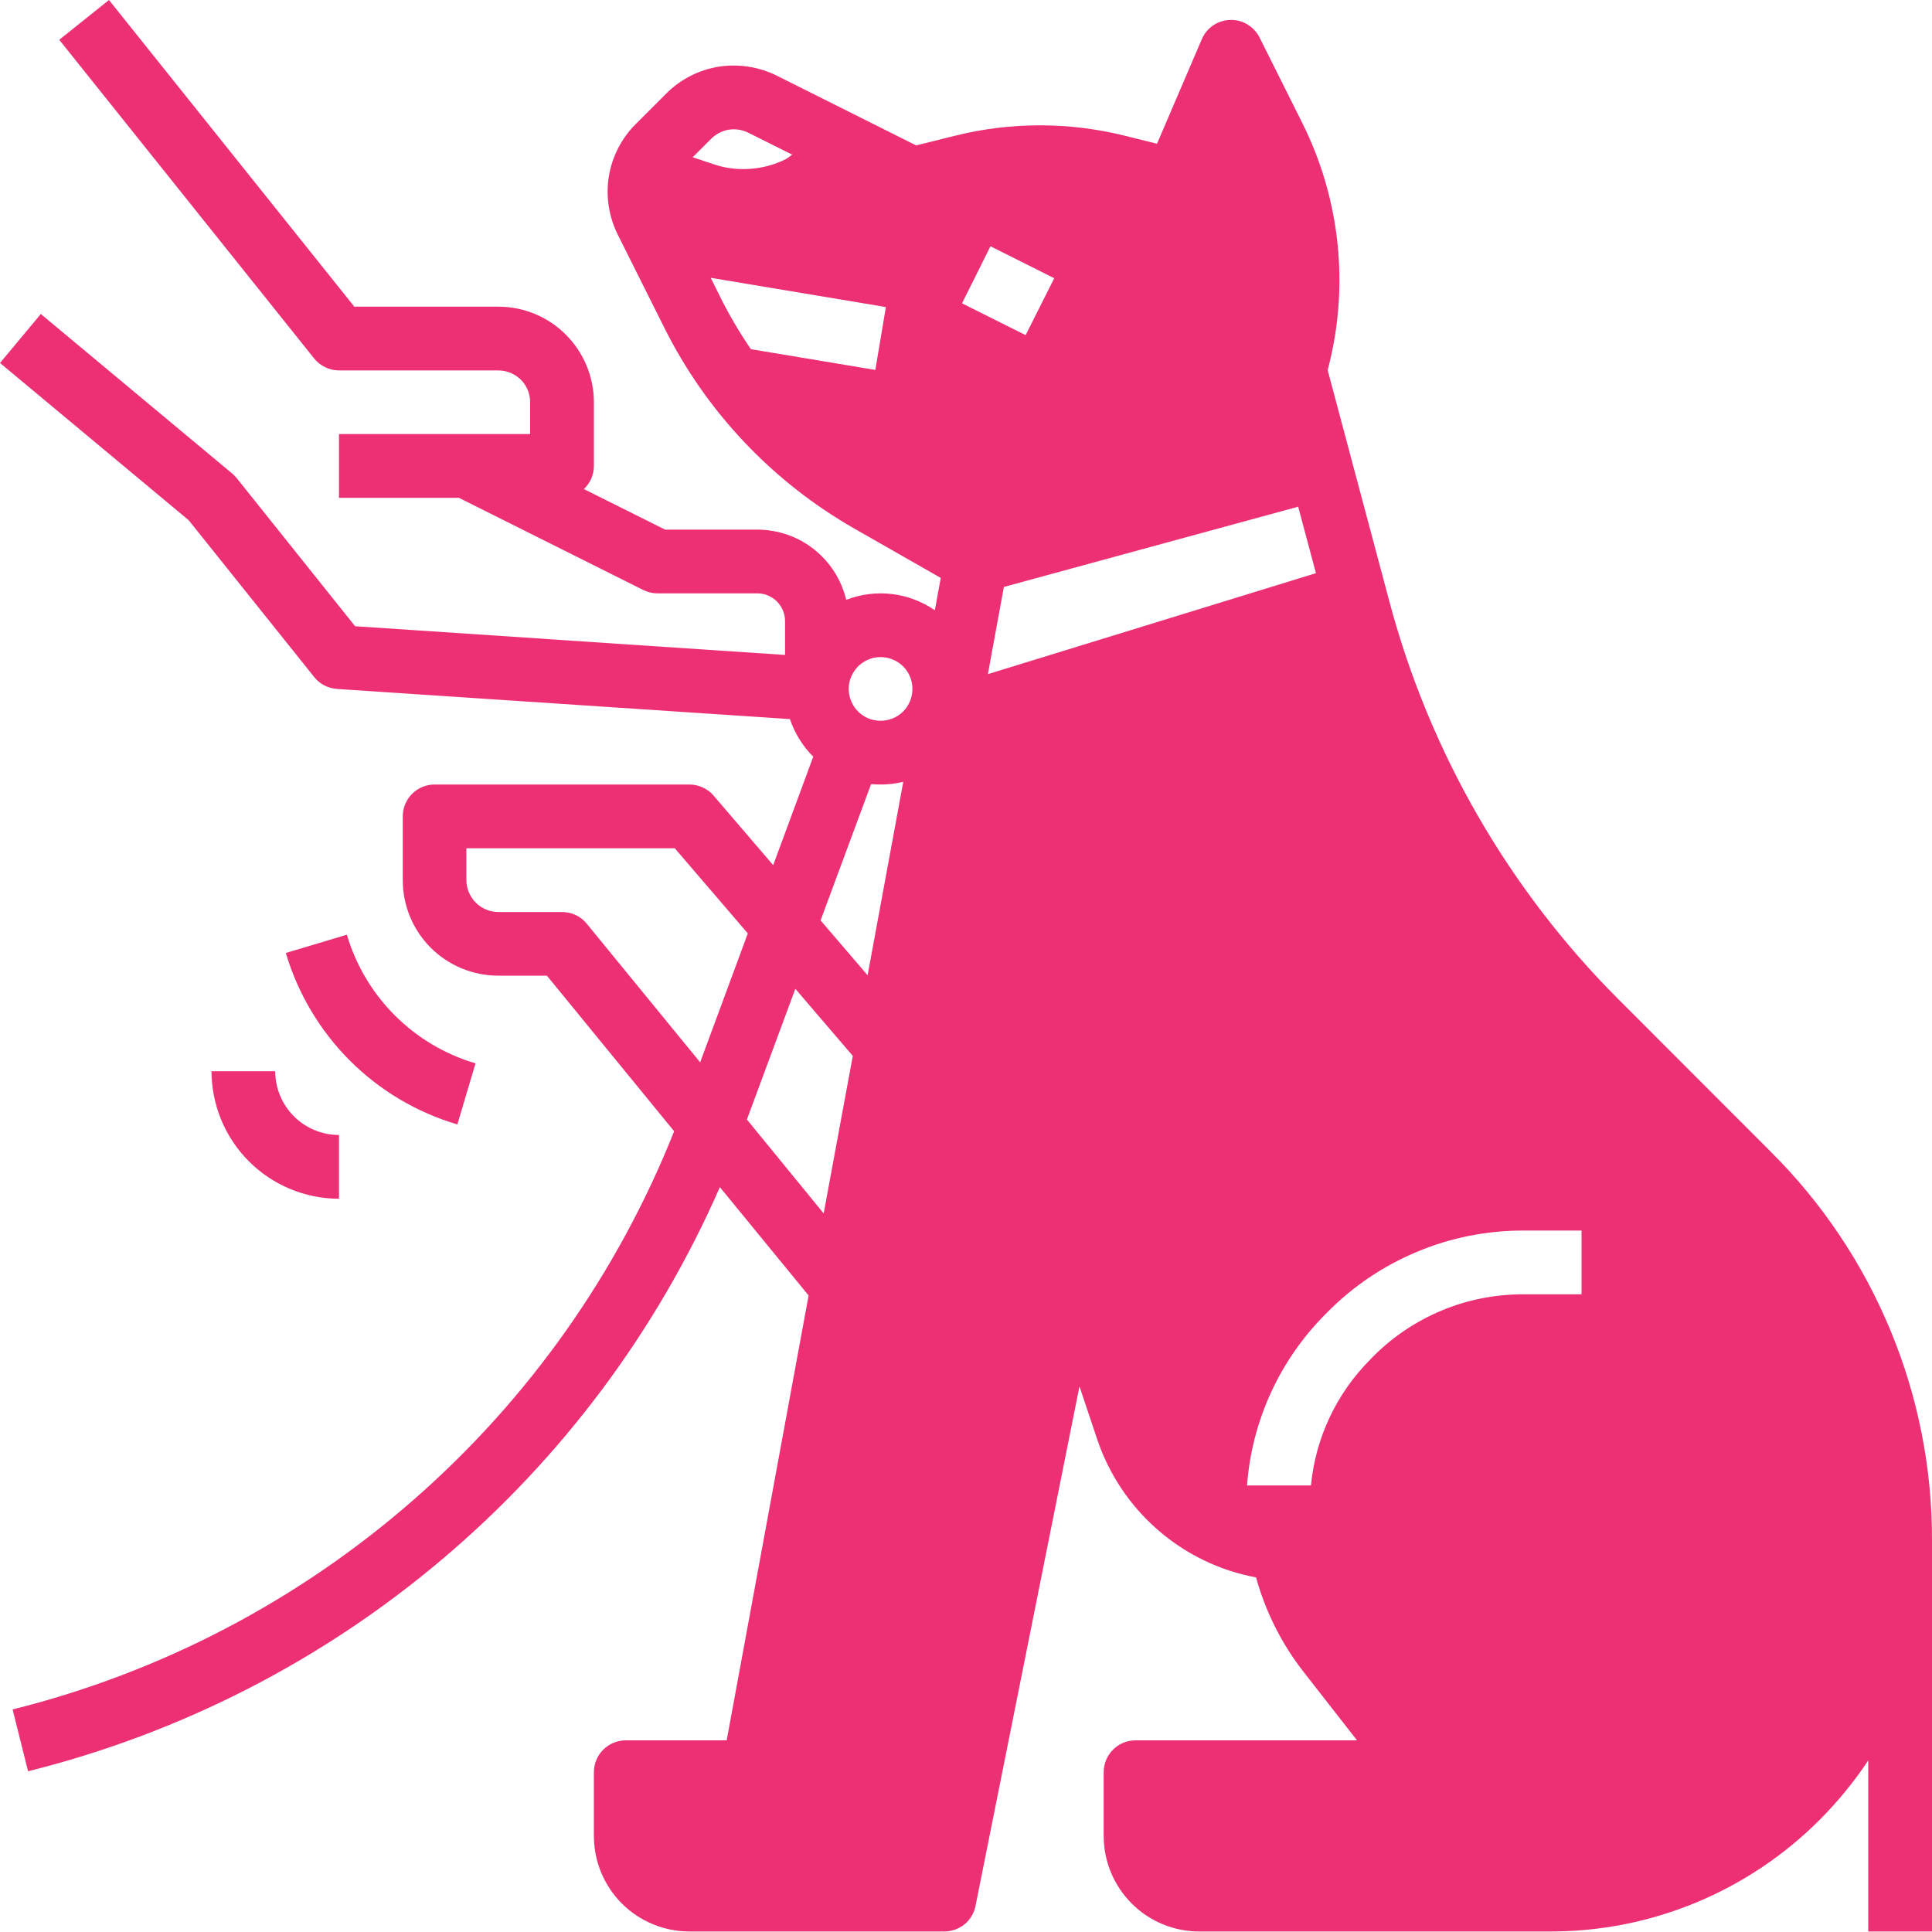 <svg width="15" height="15" viewBox="0 0 15 15" fill="none" xmlns="http://www.w3.org/2000/svg">
<path d="M3.551 8.73L3.692 8.256C3.455 8.186 3.24 8.058 3.066 7.884C2.891 7.709 2.763 7.494 2.693 7.257L2.219 7.399C2.313 7.714 2.483 8.001 2.716 8.234C2.948 8.466 3.235 8.637 3.551 8.73Z" fill="#ED3074"/>
<path d="M1.642 8.317C1.643 8.58 1.747 8.831 1.933 9.017C2.118 9.202 2.37 9.307 2.632 9.307V8.812C2.501 8.812 2.375 8.76 2.282 8.667C2.189 8.574 2.137 8.449 2.137 8.317H1.642Z" fill="#ED3074"/>
<path d="M15 11.963C15.002 11.402 14.892 10.846 14.677 10.328C14.462 9.809 14.147 9.339 13.749 8.943L12.568 7.761C11.714 6.907 11.101 5.843 10.789 4.677L10.308 2.874L10.318 2.834C10.476 2.204 10.402 1.538 10.112 0.957L9.779 0.291C9.758 0.249 9.725 0.214 9.685 0.19C9.645 0.165 9.598 0.153 9.551 0.155C9.504 0.156 9.458 0.171 9.419 0.197C9.38 0.224 9.349 0.261 9.331 0.304L8.983 1.116L8.734 1.054C8.3 0.946 7.847 0.946 7.414 1.054L7.113 1.129L6.03 0.587C5.891 0.518 5.733 0.494 5.579 0.518C5.425 0.543 5.283 0.616 5.173 0.726L4.935 0.964C4.825 1.074 4.752 1.216 4.727 1.37C4.702 1.524 4.727 1.682 4.796 1.821L5.157 2.543C5.484 3.199 5.999 3.742 6.635 4.105L7.304 4.487L7.258 4.738C7.159 4.67 7.044 4.626 6.924 4.612C6.804 4.598 6.683 4.613 6.57 4.657C6.533 4.502 6.445 4.364 6.32 4.265C6.196 4.166 6.041 4.113 5.882 4.112H5.164L4.533 3.797C4.558 3.774 4.577 3.746 4.591 3.715C4.604 3.684 4.611 3.651 4.611 3.618V3.123C4.611 2.926 4.532 2.737 4.393 2.598C4.254 2.459 4.066 2.381 3.869 2.381H2.751L0.846 0L0.46 0.309L2.439 2.783C2.462 2.812 2.491 2.835 2.525 2.851C2.558 2.867 2.595 2.876 2.632 2.876H3.869C3.934 2.876 3.997 2.902 4.044 2.948C4.09 2.994 4.116 3.057 4.116 3.123V3.37H2.632V3.865H3.563L4.995 4.581C5.029 4.598 5.067 4.607 5.106 4.607H5.882C5.938 4.607 5.992 4.63 6.032 4.67C6.072 4.71 6.095 4.764 6.095 4.82V5.085L2.757 4.862L1.836 3.71C1.825 3.697 1.814 3.686 1.801 3.675L0.317 2.438L0 2.818L1.465 4.039L2.439 5.256C2.46 5.283 2.487 5.305 2.517 5.321C2.548 5.337 2.581 5.346 2.616 5.349L6.133 5.583C6.17 5.693 6.232 5.793 6.314 5.875L6.003 6.717L5.541 6.178C5.518 6.15 5.489 6.129 5.456 6.114C5.424 6.099 5.389 6.091 5.353 6.091H3.374C3.308 6.091 3.246 6.117 3.199 6.164C3.153 6.21 3.127 6.273 3.127 6.339V6.833C3.127 7.03 3.205 7.219 3.344 7.358C3.483 7.497 3.672 7.575 3.869 7.575H4.246L5.234 8.783C4.796 9.885 4.101 10.867 3.208 11.647C2.315 12.428 1.249 12.985 0.098 13.272L0.218 13.752C1.401 13.457 2.5 12.895 3.431 12.108C4.362 11.322 5.1 10.333 5.589 9.217L6.278 10.058L5.642 13.512H4.858C4.793 13.512 4.73 13.538 4.683 13.585C4.637 13.631 4.611 13.694 4.611 13.759V14.254C4.611 14.451 4.689 14.639 4.828 14.779C4.968 14.918 5.156 14.996 5.353 14.996H7.332C7.389 14.996 7.444 14.976 7.489 14.94C7.533 14.904 7.563 14.853 7.574 14.797L8.381 10.764L8.516 11.167C8.607 11.441 8.769 11.686 8.987 11.876C9.204 12.066 9.468 12.194 9.752 12.247C9.825 12.512 9.95 12.761 10.119 12.978L10.536 13.512H8.816C8.75 13.512 8.687 13.538 8.641 13.585C8.595 13.631 8.569 13.694 8.569 13.759V14.254C8.569 14.451 8.647 14.639 8.786 14.778C8.925 14.918 9.114 14.996 9.311 14.996L12.032 14.996H12.032C12.422 14.997 12.808 14.921 13.169 14.771C13.529 14.622 13.856 14.402 14.131 14.126C14.27 13.986 14.396 13.832 14.505 13.668V14.996H15V12.028L15 12.028C15 12.025 15 12.022 15 12.019V11.963ZM5.523 1.076C5.56 1.04 5.607 1.015 5.658 1.007C5.71 0.999 5.762 1.007 5.809 1.03L6.151 1.201L6.104 1.234C6.017 1.278 5.922 1.304 5.824 1.311C5.727 1.318 5.629 1.306 5.537 1.274L5.378 1.221L5.523 1.076ZM6.796 2.872L5.83 2.711C5.745 2.587 5.668 2.457 5.6 2.322L5.518 2.157L6.878 2.384L6.796 2.872ZM5.436 8.248L4.555 7.171C4.532 7.143 4.503 7.12 4.469 7.104C4.436 7.089 4.4 7.081 4.363 7.081H3.869C3.803 7.081 3.74 7.054 3.694 7.008C3.648 6.962 3.621 6.899 3.621 6.833V6.586H5.239L5.806 7.247L5.436 8.248ZM6.395 9.421L5.799 8.692L6.175 7.677L6.621 8.198L6.395 9.421ZM6.736 7.572L6.371 7.146L6.763 6.088C6.788 6.09 6.812 6.091 6.837 6.091C6.896 6.091 6.955 6.084 7.013 6.07L6.736 7.572ZM6.837 5.596C6.788 5.596 6.74 5.582 6.7 5.555C6.659 5.528 6.627 5.489 6.609 5.444C6.59 5.399 6.585 5.349 6.594 5.301C6.604 5.253 6.628 5.209 6.662 5.174C6.697 5.14 6.741 5.116 6.789 5.106C6.837 5.097 6.887 5.102 6.932 5.121C6.977 5.139 7.016 5.171 7.043 5.212C7.07 5.252 7.084 5.3 7.084 5.349C7.084 5.415 7.058 5.478 7.012 5.524C6.966 5.57 6.903 5.596 6.837 5.596ZM7.469 2.355L7.69 1.912L8.185 2.16L7.963 2.602L7.469 2.355ZM7.67 5.234L7.794 4.557L10.079 3.934L10.217 4.45L7.67 5.234ZM12.279 10.049L11.825 10.049H11.825C11.608 10.049 11.393 10.091 11.193 10.175C10.993 10.258 10.812 10.38 10.659 10.534L10.64 10.554C10.377 10.817 10.214 11.163 10.178 11.533H9.682C9.719 11.032 9.935 10.56 10.29 10.204L10.31 10.184C10.508 9.984 10.744 9.826 11.004 9.718C11.264 9.609 11.543 9.554 11.825 9.554H11.825L12.279 9.554V10.049Z" fill="#ED3074"/>
</svg>
